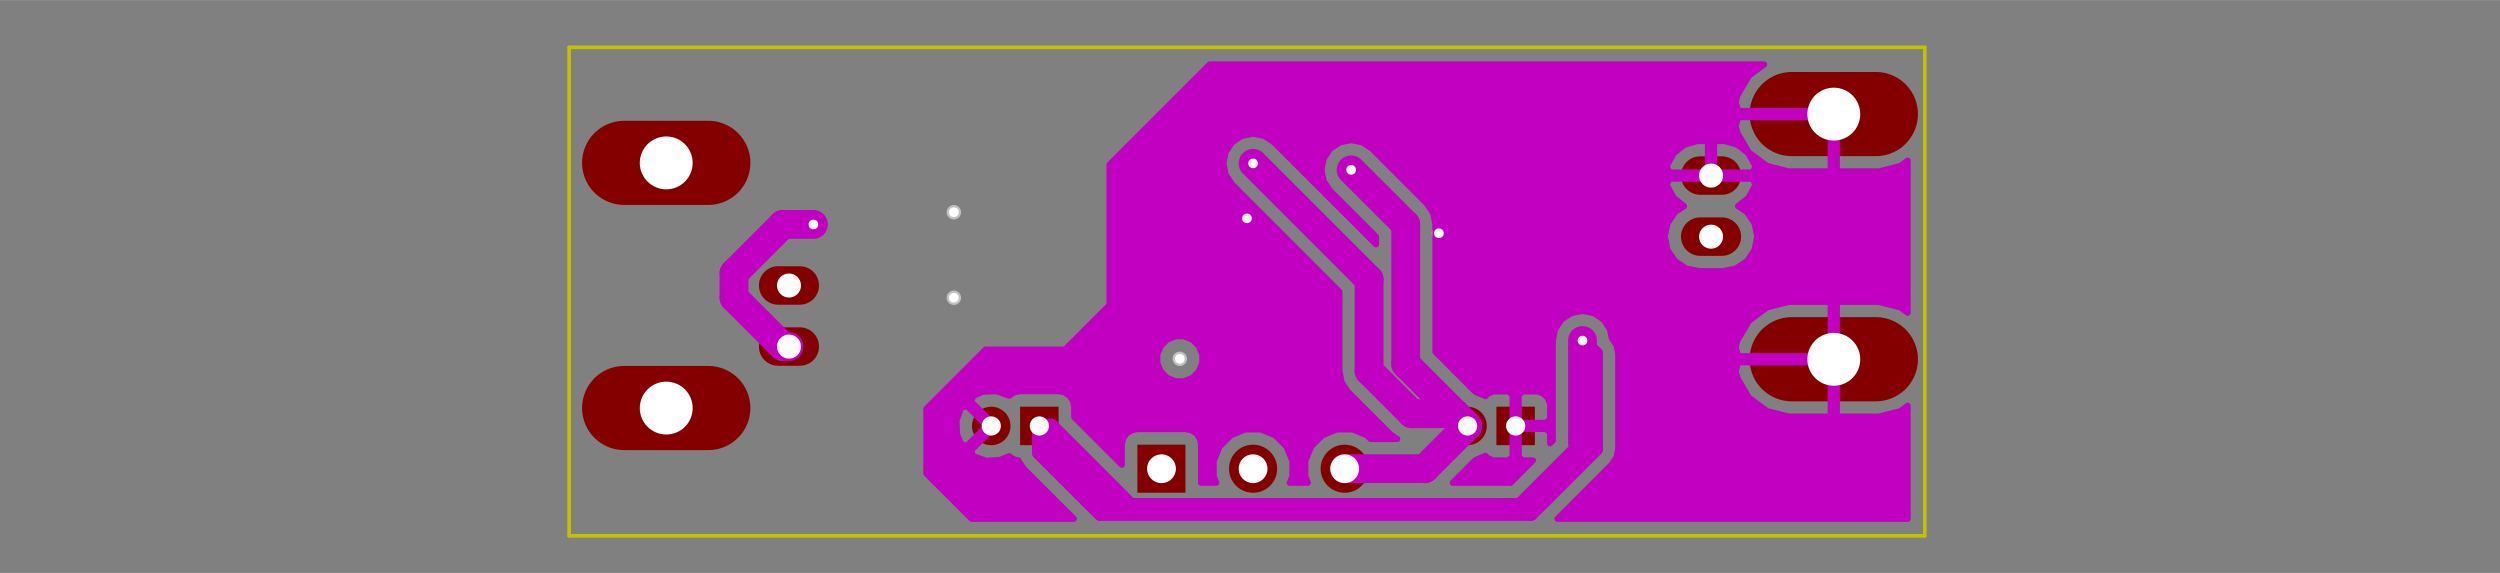 <?xml version="1.0" standalone="no"?>
 <!DOCTYPE svg PUBLIC "-//W3C//DTD SVG 1.1//EN" 
 "http://www.w3.org/Graphics/SVG/1.1/DTD/svg11.dtd"> 
<svg xmlns="http://www.w3.org/2000/svg" version="1.1" 
    width="10.399cm" height="2.383cm" viewBox="0 0 40940 9380 ">
<rect x="0" y="0" width="40940" height="9380" fill="#808080" stroke="none"/>
<title>SVG Picture created as pre-amp-brd.svg date 2018/06/20 13:10:32 </title>
  <desc>Picture generated by PCBNEW </desc>
<g style="fill:#000000; fill-opacity:1;stroke:#000000; stroke-opacity:1;
stroke-linecap:round; stroke-linejoin:round; "
 transform="translate(0 0) scale(1 1)">
</g>
<g style="fill:#000000; fill-opacity:0.0; 
stroke:#000000; stroke-width:-0; stroke-opacity:1; 
stroke-linecap:round; stroke-linejoin:round;">
</g>
<g style="fill:#840000; fill-opacity:0.0; 
stroke:#840000; stroke-width:-0; stroke-opacity:1; 
stroke-linecap:round; stroke-linejoin:round;">
</g>
<g style="fill:#840000; fill-opacity:0.0; 
stroke:#840000; stroke-width:0; stroke-opacity:1; 
stroke-linecap:round; stroke-linejoin:round;">
</g>
<g style="fill:#840000; fill-opacity:1.0; 
stroke:#840000; stroke-width:0; stroke-opacity:1; 
stroke-linecap:round; stroke-linejoin:round;">
<polyline style="fill-rule:evenodd;"
points="25135,6659
25135,7289
24505,7289
24505,6659
25135,6659
" /> 
<circle cx="24032.9" cy="6974.86" r="314.961" /> 
</g>
<g style="fill:#840000; fill-opacity:1.0; 
stroke:#840000; stroke-width:39.37; stroke-opacity:1; 
stroke-linecap:round; stroke-linejoin:round;">
</g>
<g style="fill:#840000; fill-opacity:1.0; 
stroke:#840000; stroke-width:0; stroke-opacity:1; 
stroke-linecap:round; stroke-linejoin:round;">
<polyline style="fill-rule:evenodd;"
points="17335,6659
17335,7289
16705,7289
16705,6659
17335,6659
" /> 
<circle cx="16232.9" cy="6974.86" r="314.961" /> 
</g>
<g style="fill:#840000; fill-opacity:1.0; 
stroke:#840000; stroke-width:39.37; stroke-opacity:1; 
stroke-linecap:round; stroke-linejoin:round;">
</g>
<g style="fill:#840000; fill-opacity:1.0; 
stroke:#840000; stroke-width:0; stroke-opacity:1; 
stroke-linecap:round; stroke-linejoin:round;">
<circle cx="22020.3" cy="7674.86" r="393.701" /> 
</g>
<g style="fill:#840000; fill-opacity:1.0; 
stroke:#840000; stroke-width:39.37; stroke-opacity:1; 
stroke-linecap:round; stroke-linejoin:round;">
</g>
<g style="fill:#840000; fill-opacity:1.0; 
stroke:#840000; stroke-width:0; stroke-opacity:1; 
stroke-linecap:round; stroke-linejoin:round;">
<polyline style="fill-rule:evenodd;"
points="18626,8068
18626,7281
19413,7281
19413,8068
18626,8068
" /> 
<circle cx="20520.3" cy="7674.86" r="393.701" /> 
</g>
<g style="fill:#840000; fill-opacity:1.0; 
stroke:#840000; stroke-width:39.37; stroke-opacity:1; 
stroke-linecap:round; stroke-linejoin:round;">
</g>
<g style="fill:#840000; fill-opacity:1.0; 
stroke:#840000; stroke-width:1378; stroke-opacity:1; 
stroke-linecap:round; stroke-linejoin:round;">
</g>
<g style="fill:#840000; fill-opacity:0.0; 
stroke:#840000; stroke-width:1378; stroke-opacity:1; 
stroke-linecap:round; stroke-linejoin:round;">
<path d="M10221 6681
L11599 6681
" />
<path d="M10221 2666
L11599 2666
" />
</g>
<g style="fill:#840000; fill-opacity:0.0; 
stroke:#840000; stroke-width:630; stroke-opacity:1; 
stroke-linecap:round; stroke-linejoin:round;">
<path d="M12743 4674
L13097 4674
" />
<path d="M12743 5674
L13097 5674
" />
</g>
<g style="fill:#840000; fill-opacity:0.0; 
stroke:#840000; stroke-width:1378; stroke-opacity:1; 
stroke-linecap:round; stroke-linejoin:round;">
<path d="M30719 1867
L29341 1867
" />
<path d="M30719 5882
L29341 5882
" />
</g>
<g style="fill:#840000; fill-opacity:0.0; 
stroke:#840000; stroke-width:630; stroke-opacity:1; 
stroke-linecap:round; stroke-linejoin:round;">
<path d="M28197 3874
L27843 3874
" />
<path d="M28197 2874
L27843 2874
" />
</g>
<g style="fill:#C2C2C2; fill-opacity:0.0; 
stroke:#C2C2C2; stroke-width:630; stroke-opacity:1; 
stroke-linecap:round; stroke-linejoin:round;">
</g>
<g style="fill:#C2C2C2; fill-opacity:1.0; 
stroke:#C2C2C2; stroke-width:0; stroke-opacity:1; 
stroke-linecap:round; stroke-linejoin:round;">
<circle cx="20520.3" cy="2674.86" r="118.11" /> 
</g>
<g style="fill:#C2C2C2; fill-opacity:1.0; 
stroke:#C2C2C2; stroke-width:39.37; stroke-opacity:1; 
stroke-linecap:round; stroke-linejoin:round;">
</g>
<g style="fill:#C2C2C2; fill-opacity:1.0; 
stroke:#C2C2C2; stroke-width:0; stroke-opacity:1; 
stroke-linecap:round; stroke-linejoin:round;">
<circle cx="22126.5" cy="2781.09" r="118.11" /> 
</g>
<g style="fill:#C2C2C2; fill-opacity:1.0; 
stroke:#C2C2C2; stroke-width:39.37; stroke-opacity:1; 
stroke-linecap:round; stroke-linejoin:round;">
</g>
<g style="fill:#C2C2C2; fill-opacity:1.0; 
stroke:#C2C2C2; stroke-width:0; stroke-opacity:1; 
stroke-linecap:round; stroke-linejoin:round;">
<circle cx="15620.3" cy="3474.86" r="118.11" /> 
</g>
<g style="fill:#C2C2C2; fill-opacity:1.0; 
stroke:#C2C2C2; stroke-width:39.37; stroke-opacity:1; 
stroke-linecap:round; stroke-linejoin:round;">
</g>
<g style="fill:#C2C2C2; fill-opacity:1.0; 
stroke:#C2C2C2; stroke-width:0; stroke-opacity:1; 
stroke-linecap:round; stroke-linejoin:round;">
<circle cx="15620.3" cy="4874.86" r="118.11" /> 
</g>
<g style="fill:#C2C2C2; fill-opacity:1.0; 
stroke:#C2C2C2; stroke-width:39.37; stroke-opacity:1; 
stroke-linecap:round; stroke-linejoin:round;">
</g>
<g style="fill:#C2C2C2; fill-opacity:1.0; 
stroke:#C2C2C2; stroke-width:0; stroke-opacity:1; 
stroke-linecap:round; stroke-linejoin:round;">
<circle cx="20420.3" cy="3574.86" r="118.11" /> 
</g>
<g style="fill:#C2C2C2; fill-opacity:1.0; 
stroke:#C2C2C2; stroke-width:39.37; stroke-opacity:1; 
stroke-linecap:round; stroke-linejoin:round;">
</g>
<g style="fill:#C2C2C2; fill-opacity:1.0; 
stroke:#C2C2C2; stroke-width:0; stroke-opacity:1; 
stroke-linecap:round; stroke-linejoin:round;">
<circle cx="23564" cy="3818.63" r="118.11" /> 
</g>
<g style="fill:#C2C2C2; fill-opacity:1.0; 
stroke:#C2C2C2; stroke-width:39.37; stroke-opacity:1; 
stroke-linecap:round; stroke-linejoin:round;">
</g>
<g style="fill:#C2C2C2; fill-opacity:1.0; 
stroke:#C2C2C2; stroke-width:0; stroke-opacity:1; 
stroke-linecap:round; stroke-linejoin:round;">
<circle cx="25915.5" cy="5576.43" r="118.11" /> 
</g>
<g style="fill:#C2C2C2; fill-opacity:1.0; 
stroke:#C2C2C2; stroke-width:39.37; stroke-opacity:1; 
stroke-linecap:round; stroke-linejoin:round;">
</g>
<g style="fill:#C2C2C2; fill-opacity:1.0; 
stroke:#C2C2C2; stroke-width:0; stroke-opacity:1; 
stroke-linecap:round; stroke-linejoin:round;">
<circle cx="19320.3" cy="5874.86" r="118.11" /> 
</g>
<g style="fill:#C2C2C2; fill-opacity:1.0; 
stroke:#C2C2C2; stroke-width:39.37; stroke-opacity:1; 
stroke-linecap:round; stroke-linejoin:round;">
</g>
<g style="fill:#C2C2C2; fill-opacity:1.0; 
stroke:#C2C2C2; stroke-width:0; stroke-opacity:1; 
stroke-linecap:round; stroke-linejoin:round;">
<circle cx="13320.3" cy="3674.86" r="118.11" /> 
</g>
<g style="fill:#C2C2C2; fill-opacity:1.0; 
stroke:#C2C2C2; stroke-width:39.37; stroke-opacity:1; 
stroke-linecap:round; stroke-linejoin:round;">
</g>
<g style="fill:#C200C2; fill-opacity:1.0; 
stroke:#C200C2; stroke-width:39.37; stroke-opacity:1; 
stroke-linecap:round; stroke-linejoin:round;">
</g>
<g style="fill:#C200C2; fill-opacity:1.0; 
stroke:#C200C2; stroke-width:472.441; stroke-opacity:1; 
stroke-linecap:round; stroke-linejoin:round;">
</g>
<g style="fill:#C200C2; fill-opacity:0.0; 
stroke:#C200C2; stroke-width:472.441; stroke-opacity:1; 
stroke-linecap:round; stroke-linejoin:round;">
<path d="M20520 2674
L22420 4574
" />
<path d="M22420 4574
L22420 6074
" />
<path d="M22420 6074
L23120 6774
" />
<path d="M23120 6774
L23832 6774
" />
<path d="M23832 6774
L24032 6974
" />
<path d="M22126 2781
L23020 3674
" />
<path d="M23020 3674
L23020 5962
" />
<path d="M23020 5962
L24032 6974
" />
<path d="M23332 7674
L24032 6974
" />
<path d="M22020 7674
L23332 7674
" />
<path d="M25915 5576
L25915 7249
" />
</g>
<g style="fill:#C200C2; fill-opacity:0.0; 
stroke:#C200C2; stroke-width:236.22; stroke-opacity:1; 
stroke-linecap:round; stroke-linejoin:round;">
<path d="M25915 7249
L25915 5576
" />
<path d="M26132 5792
L25915 5576
" />
<path d="M17020 6974
L17020 7409
" />
<path d="M17020 7409
L18021 8411
" />
<path d="M18021 8411
L25069 8411
" />
<path d="M25069 8411
L26132 7348
" />
<path d="M24695 8273
L25206 8273
" />
<path d="M25206 8273
L26132 7348
" />
<path d="M26132 7348
L26132 5792
" />
<path d="M17020 6974
L17020 7409
" />
<path d="M17020 7409
L17884 8273
" />
<path d="M17884 8273
L18199 8273
" />
<path d="M17020 6974
L17020 7094
" />
<path d="M17020 7094
L18199 8273
" />
<path d="M18199 8273
L18730 8273
" />
<path d="M17020 6974
L17215 6974
" />
<path d="M17215 6974
L18513 8273
" />
<path d="M18513 8273
L18730 8273
" />
<path d="M18730 8273
L24695 8273
" />
<path d="M24695 8273
L24891 8273
" />
<path d="M24891 8273
L25915 7249
" />
</g>
<g style="fill:#C200C2; fill-opacity:0.0; 
stroke:#C200C2; stroke-width:472.441; stroke-opacity:1; 
stroke-linecap:round; stroke-linejoin:round;">
<path d="M12920 5674
L12820 5674
" />
<path d="M12820 5674
L12020 4874
" />
<path d="M12020 4874
L12020 4474
" />
<path d="M12020 4474
L12820 3674
" />
<path d="M12820 3674
L13320 3674
" />
</g>
<g style="fill:#C200C2; fill-opacity:1.0; 
stroke:#C200C2; stroke-width:100; stroke-opacity:1; 
stroke-linecap:round; stroke-linejoin:round;">
<polyline style="fill-rule:evenodd;"
points="28641,1239
28454,1554
28422,1671
28466,1817
29980,1817
29980,1809
30080,1809
30080,1817
30088,1817
30088,1917
30080,1917
30080,2806
30769,2806
31124,2716
31240,2629
31240,5121
31124,5034
30769,4943
30080,4943
30080,5832
30088,5832
30088,5932
30080,5932
30080,6821
30769,6821
31124,6731
31240,6644
31240,8495
25505,8495
26392,7608
26472,7488
26500,7348
26500,6078
28422,6078
28454,6196
28641,6511
28935,6731
29291,6821
29980,6821
29980,5932
28466,5932
28422,6078
26500,6078
26500,5792
26479,5686
28422,5686
28466,5832
29980,5832
29980,4943
29291,4943
28935,5034
28641,5254
28454,5569
28422,5686
26479,5686
26472,5652
26393,5534
26364,5390
26259,5232
26101,5127
25915,5090
25729,5127
25571,5232
25466,5390
25429,5576
25429,7215
25385,7259
25385,7087
25322,7024
24870,7024
24870,7477
24932,7539
25104,7539
24739,7905
23790,7905
24162,7532
24326,7464
24363,7501
24455,7539
24707,7539
24770,7477
24770,7024
24762,7024
24762,6924
24770,6924
24770,6472
24870,6472
24870,6924
25322,6924
25385,6862
25385,6610
25347,6518
25276,6447
25184,6409
24932,6409
24870,6472
24770,6472
24707,6409
24455,6409
24363,6447
24326,6485
24162,6417
23506,5760
23506,3874
27263,3874
27306,4091
27429,4274
27612,4396
27828,4439
28211,4439
28428,4396
28611,4274
28733,4091
28776,3874
28733,3658
28611,3475
28462,3375
28632,3239
28738,3044
28745,3012
28697,2924
28070,2924
28070,2932
27970,2932
27970,2924
27343,2924
27295,3012
27302,3044
27408,3239
27578,3375
27429,3475
27306,3658
27263,3874
23506,3874
23506,3674
23469,3488
23364,3331
22770,2737
27295,2737
27343,2824
27970,2824
27970,2309
28070,2309
28070,2824
28697,2824
28745,2737
28738,2704
28632,2510
28459,2372
28247,2309
28070,2309
27970,2309
27793,2309
27580,2372
27408,2510
27302,2704
27295,2737
22770,2737
22470,2437
22312,2331
22126,2294
21940,2331
21782,2437
21677,2595
21640,2781
21677,2967
21782,3124
22534,3876
22534,4001
20864,2331
20706,2225
20520,2188
20334,2225
20176,2331
20071,2488
20034,2674
20071,2860
20176,3018
21934,4776
21934,6074
21971,6260
22076,6418
22776,7118
22881,7188
22444,7188
22385,7129
22148,7031
21892,7031
21656,7128
21474,7309
21376,7546
21376,7802
21418,7905
21121,7905
21163,7803
21164,7547
21066,7310
20885,7129
20648,7031
20392,7031
20156,7128
19974,7309
19876,7546
19876,7802
19918,7905
19668,7905
19668,7281
19651,7188
19596,7103
19513,7046
19413,7026
18626,7026
18533,7043
18448,7098
18391,7181
18371,7281
18371,7610
17590,6828
17590,6659
17572,6567
17517,6482
17434,6425
17335,6405
16705,6405
16612,6422
16527,6477
16525,6479
16318,6405
16093,6415
15936,6481
15906,6578
16232,6904
16238,6898
16309,6969
16303,6974
16309,6980
16238,7051
16232,7045
15906,7371
15936,7468
16147,7544
16372,7533
16526,7469
16606,7524
16677,7539
16680,7550
16759,7669
17585,8495
15911,8495
15170,7754
15170,6889
15663,6889
15673,7114
15739,7271
15836,7300
16162,6974
15836,6648
15739,6678
15663,6889
15170,6889
15170,6695
15918,5947
18952,5947
19008,6083
19111,6186
19246,6242
19393,6243
19528,6187
19632,6083
19688,5948
19688,5801
19632,5666
19529,5562
19393,5506
19247,5506
19112,5562
19008,5666
18952,5801
18952,5947
15918,5947
16140,5724
17420,5724
17439,5720
17455,5710
18155,5010
18166,4993
18170,4974
18170,2695
18801,2063
28422,2063
28454,2181
28641,2496
28935,2716
29291,2806
29980,2806
29980,1917
28466,1917
28422,2063
18801,2063
19811,1054
28889,1054
28641,1239
" /> 
</g>
<g style="fill:#FFFFFF; fill-opacity:1.0; 
stroke:#FFFFFF; stroke-width:100; stroke-opacity:1; 
stroke-linecap:round; stroke-linejoin:round;">
</g>
<g style="fill:#FFFFFF; fill-opacity:1.0; 
stroke:#FFFFFF; stroke-width:0; stroke-opacity:1; 
stroke-linecap:round; stroke-linejoin:round;">
<circle cx="20520.3" cy="2674.86" r="78.74" /> 
</g>
<g style="fill:#FFFFFF; fill-opacity:1.0; 
stroke:#FFFFFF; stroke-width:39.37; stroke-opacity:1; 
stroke-linecap:round; stroke-linejoin:round;">
</g>
<g style="fill:#FFFFFF; fill-opacity:1.0; 
stroke:#FFFFFF; stroke-width:0; stroke-opacity:1; 
stroke-linecap:round; stroke-linejoin:round;">
<circle cx="22126.5" cy="2781.09" r="78.74" /> 
</g>
<g style="fill:#FFFFFF; fill-opacity:1.0; 
stroke:#FFFFFF; stroke-width:39.37; stroke-opacity:1; 
stroke-linecap:round; stroke-linejoin:round;">
</g>
<g style="fill:#FFFFFF; fill-opacity:1.0; 
stroke:#FFFFFF; stroke-width:0; stroke-opacity:1; 
stroke-linecap:round; stroke-linejoin:round;">
<circle cx="15620.3" cy="3474.86" r="78.74" /> 
</g>
<g style="fill:#FFFFFF; fill-opacity:1.0; 
stroke:#FFFFFF; stroke-width:39.37; stroke-opacity:1; 
stroke-linecap:round; stroke-linejoin:round;">
</g>
<g style="fill:#FFFFFF; fill-opacity:1.0; 
stroke:#FFFFFF; stroke-width:0; stroke-opacity:1; 
stroke-linecap:round; stroke-linejoin:round;">
<circle cx="15620.3" cy="4874.86" r="78.74" /> 
</g>
<g style="fill:#FFFFFF; fill-opacity:1.0; 
stroke:#FFFFFF; stroke-width:39.37; stroke-opacity:1; 
stroke-linecap:round; stroke-linejoin:round;">
</g>
<g style="fill:#FFFFFF; fill-opacity:1.0; 
stroke:#FFFFFF; stroke-width:0; stroke-opacity:1; 
stroke-linecap:round; stroke-linejoin:round;">
<circle cx="20420.3" cy="3574.86" r="78.74" /> 
</g>
<g style="fill:#FFFFFF; fill-opacity:1.0; 
stroke:#FFFFFF; stroke-width:39.37; stroke-opacity:1; 
stroke-linecap:round; stroke-linejoin:round;">
</g>
<g style="fill:#FFFFFF; fill-opacity:1.0; 
stroke:#FFFFFF; stroke-width:0; stroke-opacity:1; 
stroke-linecap:round; stroke-linejoin:round;">
<circle cx="23564" cy="3818.63" r="78.74" /> 
</g>
<g style="fill:#FFFFFF; fill-opacity:1.0; 
stroke:#FFFFFF; stroke-width:39.37; stroke-opacity:1; 
stroke-linecap:round; stroke-linejoin:round;">
</g>
<g style="fill:#FFFFFF; fill-opacity:1.0; 
stroke:#FFFFFF; stroke-width:0; stroke-opacity:1; 
stroke-linecap:round; stroke-linejoin:round;">
<circle cx="25915.5" cy="5576.43" r="78.74" /> 
</g>
<g style="fill:#FFFFFF; fill-opacity:1.0; 
stroke:#FFFFFF; stroke-width:39.37; stroke-opacity:1; 
stroke-linecap:round; stroke-linejoin:round;">
</g>
<g style="fill:#FFFFFF; fill-opacity:1.0; 
stroke:#FFFFFF; stroke-width:0; stroke-opacity:1; 
stroke-linecap:round; stroke-linejoin:round;">
<circle cx="19320.3" cy="5874.86" r="78.74" /> 
</g>
<g style="fill:#FFFFFF; fill-opacity:1.0; 
stroke:#FFFFFF; stroke-width:39.37; stroke-opacity:1; 
stroke-linecap:round; stroke-linejoin:round;">
</g>
<g style="fill:#FFFFFF; fill-opacity:1.0; 
stroke:#FFFFFF; stroke-width:0; stroke-opacity:1; 
stroke-linecap:round; stroke-linejoin:round;">
<circle cx="13320.3" cy="3674.86" r="78.74" /> 
</g>
<g style="fill:#FFFFFF; fill-opacity:1.0; 
stroke:#FFFFFF; stroke-width:39.37; stroke-opacity:1; 
stroke-linecap:round; stroke-linejoin:round;">
</g>
<g style="fill:#FFFFFF; fill-opacity:1.0; 
stroke:#FFFFFF; stroke-width:0; stroke-opacity:1; 
stroke-linecap:round; stroke-linejoin:round;">
<circle cx="24820.3" cy="6974.86" r="157.48" /> 
</g>
<g style="fill:#FFFFFF; fill-opacity:1.0; 
stroke:#FFFFFF; stroke-width:39.37; stroke-opacity:1; 
stroke-linecap:round; stroke-linejoin:round;">
</g>
<g style="fill:#FFFFFF; fill-opacity:1.0; 
stroke:#FFFFFF; stroke-width:0; stroke-opacity:1; 
stroke-linecap:round; stroke-linejoin:round;">
<circle cx="24032.9" cy="6974.86" r="157.48" /> 
</g>
<g style="fill:#FFFFFF; fill-opacity:1.0; 
stroke:#FFFFFF; stroke-width:39.37; stroke-opacity:1; 
stroke-linecap:round; stroke-linejoin:round;">
</g>
<g style="fill:#FFFFFF; fill-opacity:1.0; 
stroke:#FFFFFF; stroke-width:0; stroke-opacity:1; 
stroke-linecap:round; stroke-linejoin:round;">
<circle cx="17020.3" cy="6974.86" r="157.48" /> 
</g>
<g style="fill:#FFFFFF; fill-opacity:1.0; 
stroke:#FFFFFF; stroke-width:39.37; stroke-opacity:1; 
stroke-linecap:round; stroke-linejoin:round;">
</g>
<g style="fill:#FFFFFF; fill-opacity:1.0; 
stroke:#FFFFFF; stroke-width:0; stroke-opacity:1; 
stroke-linecap:round; stroke-linejoin:round;">
<circle cx="16232.9" cy="6974.86" r="157.48" /> 
</g>
<g style="fill:#FFFFFF; fill-opacity:1.0; 
stroke:#FFFFFF; stroke-width:39.37; stroke-opacity:1; 
stroke-linecap:round; stroke-linejoin:round;">
</g>
<g style="fill:#FFFFFF; fill-opacity:1.0; 
stroke:#FFFFFF; stroke-width:0; stroke-opacity:1; 
stroke-linecap:round; stroke-linejoin:round;">
<circle cx="22020.3" cy="7674.86" r="236.22" /> 
</g>
<g style="fill:#FFFFFF; fill-opacity:1.0; 
stroke:#FFFFFF; stroke-width:39.37; stroke-opacity:1; 
stroke-linecap:round; stroke-linejoin:round;">
</g>
<g style="fill:#FFFFFF; fill-opacity:1.0; 
stroke:#FFFFFF; stroke-width:0; stroke-opacity:1; 
stroke-linecap:round; stroke-linejoin:round;">
<circle cx="19020.3" cy="7674.86" r="236.22" /> 
</g>
<g style="fill:#FFFFFF; fill-opacity:1.0; 
stroke:#FFFFFF; stroke-width:39.37; stroke-opacity:1; 
stroke-linecap:round; stroke-linejoin:round;">
</g>
<g style="fill:#FFFFFF; fill-opacity:1.0; 
stroke:#FFFFFF; stroke-width:0; stroke-opacity:1; 
stroke-linecap:round; stroke-linejoin:round;">
<circle cx="20520.3" cy="7674.86" r="236.22" /> 
</g>
<g style="fill:#FFFFFF; fill-opacity:1.0; 
stroke:#FFFFFF; stroke-width:39.37; stroke-opacity:1; 
stroke-linecap:round; stroke-linejoin:round;">
</g>
<g style="fill:#FFFFFF; fill-opacity:1.0; 
stroke:#FFFFFF; stroke-width:0; stroke-opacity:1; 
stroke-linecap:round; stroke-linejoin:round;">
<circle cx="10910.3" cy="6681.86" r="433" /> 
</g>
<g style="fill:#FFFFFF; fill-opacity:1.0; 
stroke:#FFFFFF; stroke-width:39.37; stroke-opacity:1; 
stroke-linecap:round; stroke-linejoin:round;">
</g>
<g style="fill:#FFFFFF; fill-opacity:1.0; 
stroke:#FFFFFF; stroke-width:0; stroke-opacity:1; 
stroke-linecap:round; stroke-linejoin:round;">
<circle cx="10910.3" cy="2666.86" r="433" /> 
</g>
<g style="fill:#FFFFFF; fill-opacity:1.0; 
stroke:#FFFFFF; stroke-width:39.37; stroke-opacity:1; 
stroke-linecap:round; stroke-linejoin:round;">
</g>
<g style="fill:#FFFFFF; fill-opacity:1.0; 
stroke:#FFFFFF; stroke-width:0; stroke-opacity:1; 
stroke-linecap:round; stroke-linejoin:round;">
<circle cx="12920.3" cy="4674.86" r="197" /> 
</g>
<g style="fill:#FFFFFF; fill-opacity:1.0; 
stroke:#FFFFFF; stroke-width:39.37; stroke-opacity:1; 
stroke-linecap:round; stroke-linejoin:round;">
</g>
<g style="fill:#FFFFFF; fill-opacity:1.0; 
stroke:#FFFFFF; stroke-width:0; stroke-opacity:1; 
stroke-linecap:round; stroke-linejoin:round;">
<circle cx="12920.3" cy="5674.86" r="197" /> 
</g>
<g style="fill:#FFFFFF; fill-opacity:1.0; 
stroke:#FFFFFF; stroke-width:39.37; stroke-opacity:1; 
stroke-linecap:round; stroke-linejoin:round;">
</g>
<g style="fill:#FFFFFF; fill-opacity:1.0; 
stroke:#FFFFFF; stroke-width:0; stroke-opacity:1; 
stroke-linecap:round; stroke-linejoin:round;">
<circle cx="30030.3" cy="1867.86" r="433" /> 
</g>
<g style="fill:#FFFFFF; fill-opacity:1.0; 
stroke:#FFFFFF; stroke-width:39.37; stroke-opacity:1; 
stroke-linecap:round; stroke-linejoin:round;">
</g>
<g style="fill:#FFFFFF; fill-opacity:1.0; 
stroke:#FFFFFF; stroke-width:0; stroke-opacity:1; 
stroke-linecap:round; stroke-linejoin:round;">
<circle cx="30030.3" cy="5882.86" r="433" /> 
</g>
<g style="fill:#FFFFFF; fill-opacity:1.0; 
stroke:#FFFFFF; stroke-width:39.37; stroke-opacity:1; 
stroke-linecap:round; stroke-linejoin:round;">
</g>
<g style="fill:#FFFFFF; fill-opacity:1.0; 
stroke:#FFFFFF; stroke-width:0; stroke-opacity:1; 
stroke-linecap:round; stroke-linejoin:round;">
<circle cx="28020.3" cy="3874.86" r="197" /> 
</g>
<g style="fill:#FFFFFF; fill-opacity:1.0; 
stroke:#FFFFFF; stroke-width:39.37; stroke-opacity:1; 
stroke-linecap:round; stroke-linejoin:round;">
</g>
<g style="fill:#FFFFFF; fill-opacity:1.0; 
stroke:#FFFFFF; stroke-width:0; stroke-opacity:1; 
stroke-linecap:round; stroke-linejoin:round;">
<circle cx="28020.3" cy="2874.86" r="197" /> 
</g>
<g style="fill:#FFFFFF; fill-opacity:1.0; 
stroke:#FFFFFF; stroke-width:39.37; stroke-opacity:1; 
stroke-linecap:round; stroke-linejoin:round;">
</g>
<g style="fill:#000000; fill-opacity:1.0; 
stroke:#000000; stroke-width:39.37; stroke-opacity:1; 
stroke-linecap:round; stroke-linejoin:round;">
</g>
<g style="fill:#C2C200; fill-opacity:1.0; 
stroke:#C2C200; stroke-width:39.37; stroke-opacity:1; 
stroke-linecap:round; stroke-linejoin:round;">
</g>
<g style="fill:#C2C200; fill-opacity:1.0; 
stroke:#C2C200; stroke-width:59.055; stroke-opacity:1; 
stroke-linecap:round; stroke-linejoin:round;">
</g>
<g style="fill:#C2C200; fill-opacity:0.0; 
stroke:#C2C200; stroke-width:59.055; stroke-opacity:1; 
stroke-linecap:round; stroke-linejoin:round;">
<path d="M9320 8774
L9320 774
" />
<path d="M31520 8774
L9320 8774
" />
<path d="M31520 774
L31520 8774
" />
<path d="M31520 774
L9320 774
" />
</g> 
</svg>

